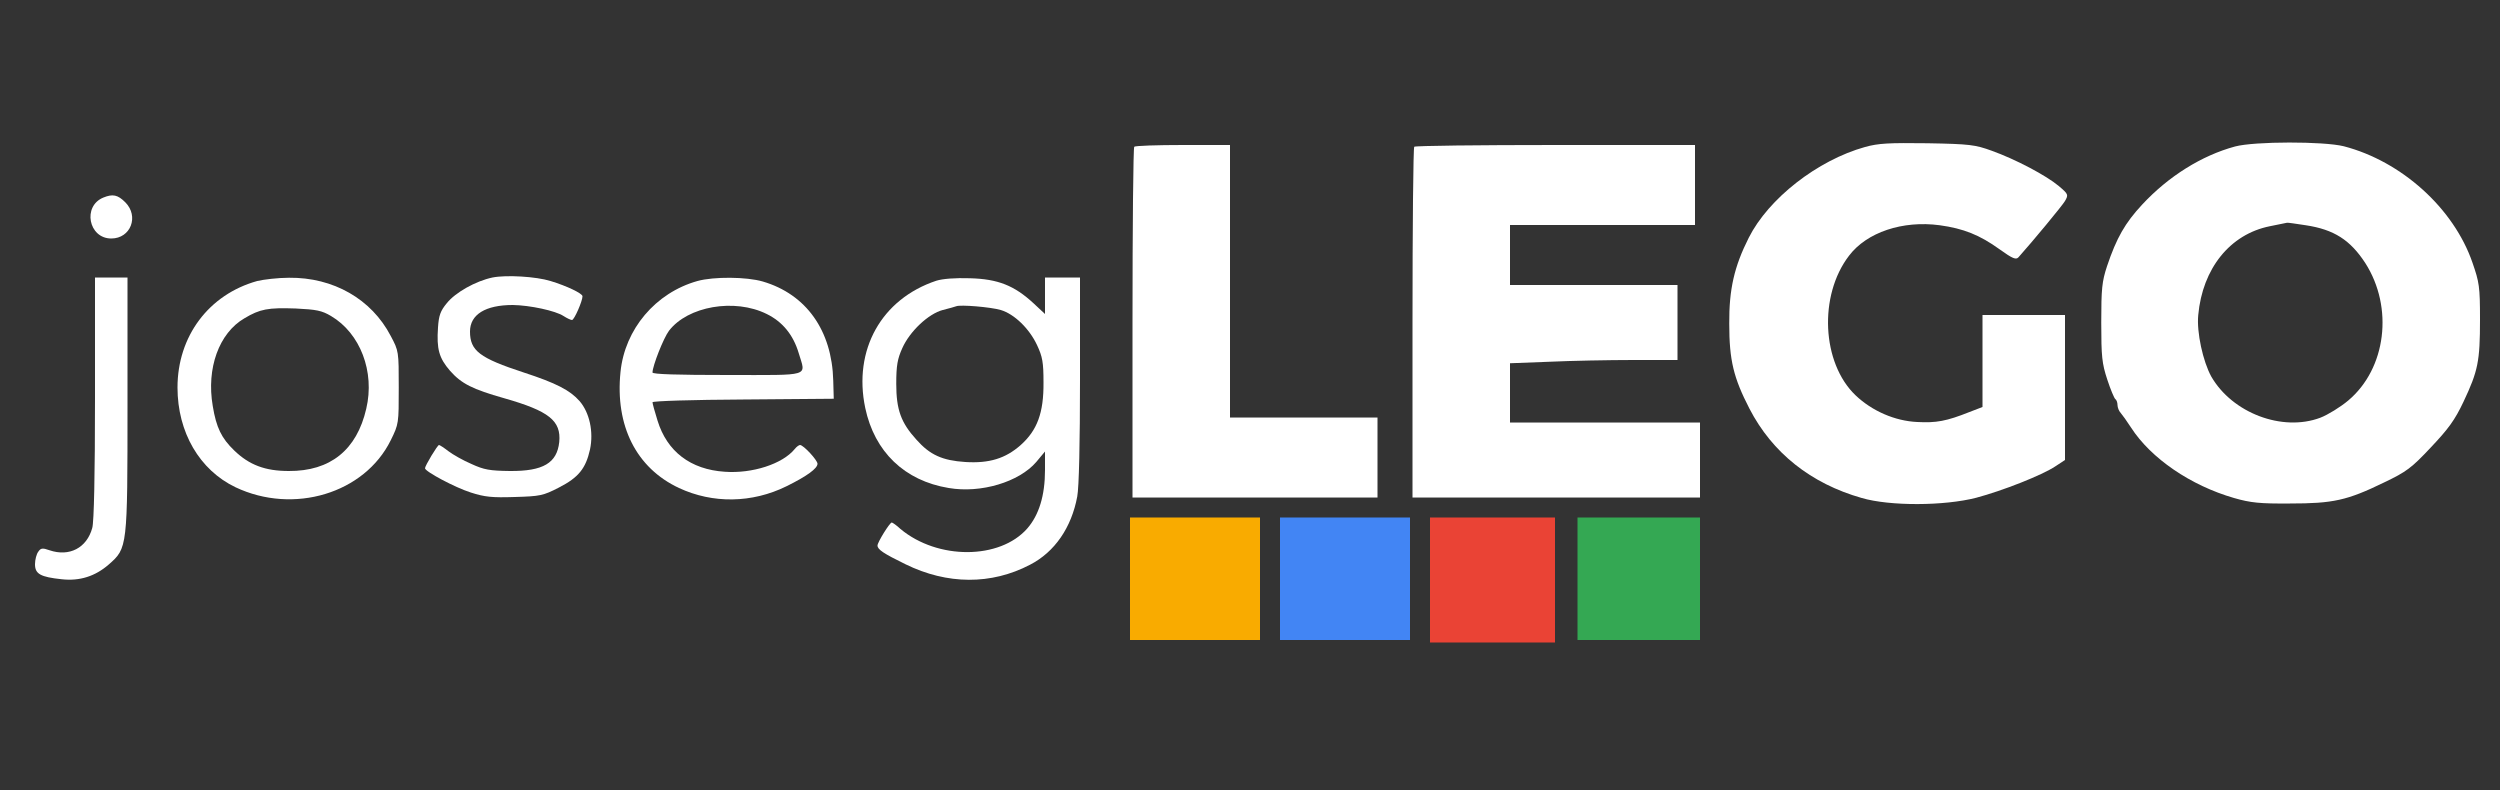 <?xml version="1.0" standalone="no"?>
<!DOCTYPE svg PUBLIC "-//W3C//DTD SVG 20010904//EN"
 "http://www.w3.org/TR/2001/REC-SVG-20010904/DTD/svg10.dtd">
<svg version="1.0" xmlns="http://www.w3.org/2000/svg"
 width="1000pt" height="316pt" viewBox="0 0 1000 316"
 preserveAspectRatio="xMidYMid meet">

<rect x="0" y="0" width="1000" height="316" fill="#333333" stroke="none"/>

<g transform="translate(0,316) scale(0.1,-0.1)"
fill="#ffffff" stroke="none">
<path d="M7460 2572 c-190 -53 -386 -206 -465 -363 -58 -115 -79 -206 -78
-344 0 -146 17 -216 81 -340 91 -176 245 -299 449 -357 113 -33 330 -32 458 1
105 28 263 90 317 126 l38 25 0 290 0 290 -165 0 -165 0 0 -184 0 -184 -52
-20 c-93 -37 -133 -44 -209 -40 -89 4 -181 44 -247 107 -135 129 -148 399 -26
558 71 94 215 142 363 122 95 -13 160 -39 239 -96 53 -38 66 -43 76 -32 58 65
174 205 186 225 14 25 14 27 -25 60 -50 42 -173 107 -268 141 -66 24 -88 27
-257 30 -155 2 -196 0 -250 -15z"/>
<path d="M8940 2574 c-133 -36 -266 -119 -371 -232 -69 -74 -103 -134 -141
-247 -20 -61 -23 -89 -23 -225 0 -137 3 -164 24 -228 13 -40 28 -75 32 -78 5
-3 9 -14 9 -24 0 -10 6 -25 13 -32 6 -7 25 -33 41 -58 80 -124 239 -232 412
-282 66 -19 103 -23 224 -22 172 0 228 12 376 84 90 43 110 58 187 140 70 74
96 109 131 183 58 123 66 161 66 329 0 132 -3 149 -30 227 -75 218 -284 406
-515 466 -80 20 -357 20 -435 -1z m283 -315 c113 -17 178 -59 238 -151 114
-178 84 -422 -68 -550 -31 -26 -81 -57 -112 -69 -152 -57 -352 19 -436 165
-33 60 -59 177 -52 246 17 186 127 323 286 355 36 7 67 14 69 14 2 1 36 -4 75
-10z"/>
<path d="M4537 2573 c-4 -3 -7 -321 -7 -705 l0 -698 490 0 490 0 0 160 0 160
-295 0 -295 0 0 545 0 545 -188 0 c-104 0 -192 -3 -195 -7z"/>
<path d="M5657 2573 c-4 -3 -7 -321 -7 -705 l0 -698 575 0 575 0 0 150 0 150
-380 0 -380 0 0 118 0 119 158 6 c86 4 237 7 335 7 l177 0 0 150 0 150 -335 0
-335 0 0 120 0 120 370 0 370 0 0 160 0 160 -558 0 c-307 0 -562 -3 -565 -7z"/>
<path d="M414 2370 c-85 -34 -60 -164 31 -164 78 0 112 89 56 145 -30 30 -50
34 -87 19z"/>
<path d="M1970 2050 c-67 -14 -149 -60 -183 -103 -25 -30 -32 -49 -35 -97 -6
-86 4 -122 48 -173 46 -52 90 -74 217 -110 179 -51 228 -90 220 -175 -9 -84
-64 -117 -197 -116 -81 1 -104 5 -154 28 -33 14 -75 38 -92 51 -18 14 -35 25
-38 25 -6 0 -56 -83 -56 -93 0 -13 120 -77 183 -97 56 -18 85 -21 176 -18 101
3 113 5 177 38 78 40 107 76 124 152 15 71 -2 148 -42 194 -38 43 -94 72 -223
114 -177 58 -215 87 -215 164 0 68 62 106 171 106 69 -1 171 -23 203 -44 14
-9 29 -16 34 -16 9 0 42 76 42 95 0 11 -62 41 -128 61 -58 18 -177 25 -232 14z"/>
<path d="M380 1568 c0 -304 -4 -497 -11 -520 -22 -80 -92 -116 -171 -89 -28
10 -35 9 -45 -6 -7 -9 -13 -32 -13 -50 0 -39 22 -51 107 -60 72 -8 134 12 188
59 75 66 75 66 75 645 l0 503 -65 0 -65 0 0 -482z"/>
<path d="M1029 2036 c-194 -54 -319 -221 -319 -426 0 -179 88 -330 232 -399
232 -110 516 -25 621 188 32 65 32 67 32 211 0 144 0 146 -32 206 -77 148
-230 235 -407 233 -44 0 -102 -7 -127 -13z m295 -140 c117 -69 176 -223 141
-371 -38 -165 -144 -250 -310 -249 -94 0 -158 24 -218 82 -51 49 -72 92 -86
178 -26 151 25 292 127 351 62 37 94 43 205 39 82 -4 104 -8 141 -30z"/>
<path d="M2790 2036 c-168 -47 -291 -193 -308 -364 -22 -215 63 -384 234 -464
135 -63 292 -61 430 7 81 40 124 71 124 90 0 14 -56 75 -70 75 -4 0 -14 -7
-21 -16 -49 -60 -170 -99 -280 -91 -137 9 -231 81 -269 205 -11 35 -20 68 -20
73 0 5 162 10 363 11 l362 3 -2 72 c-5 201 -108 346 -282 397 -65 19 -196 20
-261 2z m277 -132 c63 -31 106 -83 128 -157 28 -95 55 -87 -285 -87 -199 0
-300 3 -300 10 0 26 44 138 66 167 75 98 262 131 391 67z"/>
<path d="M3745 2037 c-219 -73 -333 -276 -284 -509 37 -175 157 -291 334 -320
129 -22 281 24 350 104 l35 42 0 -74 c0 -102 -24 -180 -71 -234 -110 -125
-358 -126 -507 -2 -16 15 -32 26 -35 26 -8 0 -57 -79 -57 -92 0 -16 24 -32
112 -75 167 -82 343 -83 498 -2 99 51 166 149 189 273 7 37 11 215 11 468 l0
408 -70 0 -70 0 0 -73 0 -73 -46 43 c-77 71 -142 97 -254 100 -59 2 -110 -2
-135 -10z m258 -117 c54 -16 114 -74 145 -140 22 -47 26 -69 26 -150 1 -121
-25 -191 -91 -250 -61 -54 -126 -74 -222 -68 -91 6 -141 28 -195 89 -62 68
-81 120 -81 224 0 73 5 100 24 142 30 68 105 138 162 153 24 6 49 13 54 15 16
7 137 -3 178 -15z"/>
<path fill="#f9ab00" d="M4520 845 l0 -245 260 0 260 0 0 245 0 245 -260 0 -260 0 0 -245z"/>
<path fill="#4285f4" d="M5120 845 l0 -245 260 0 260 0 0 245 0 245 -260 0 -260 0 0 -245z"/>
<path fill="#ea4335" d="M5720 840 l0 -250 250 0 250 0 0 250 0 250 -250 0 -250 0 0 -250z"/>
<path fill="#34a853" d="M6310 845 l0 -245 245 0 245 0 0 245 0 245 -245 0 -245 0 0 -245z"/>
</g>
</svg>
